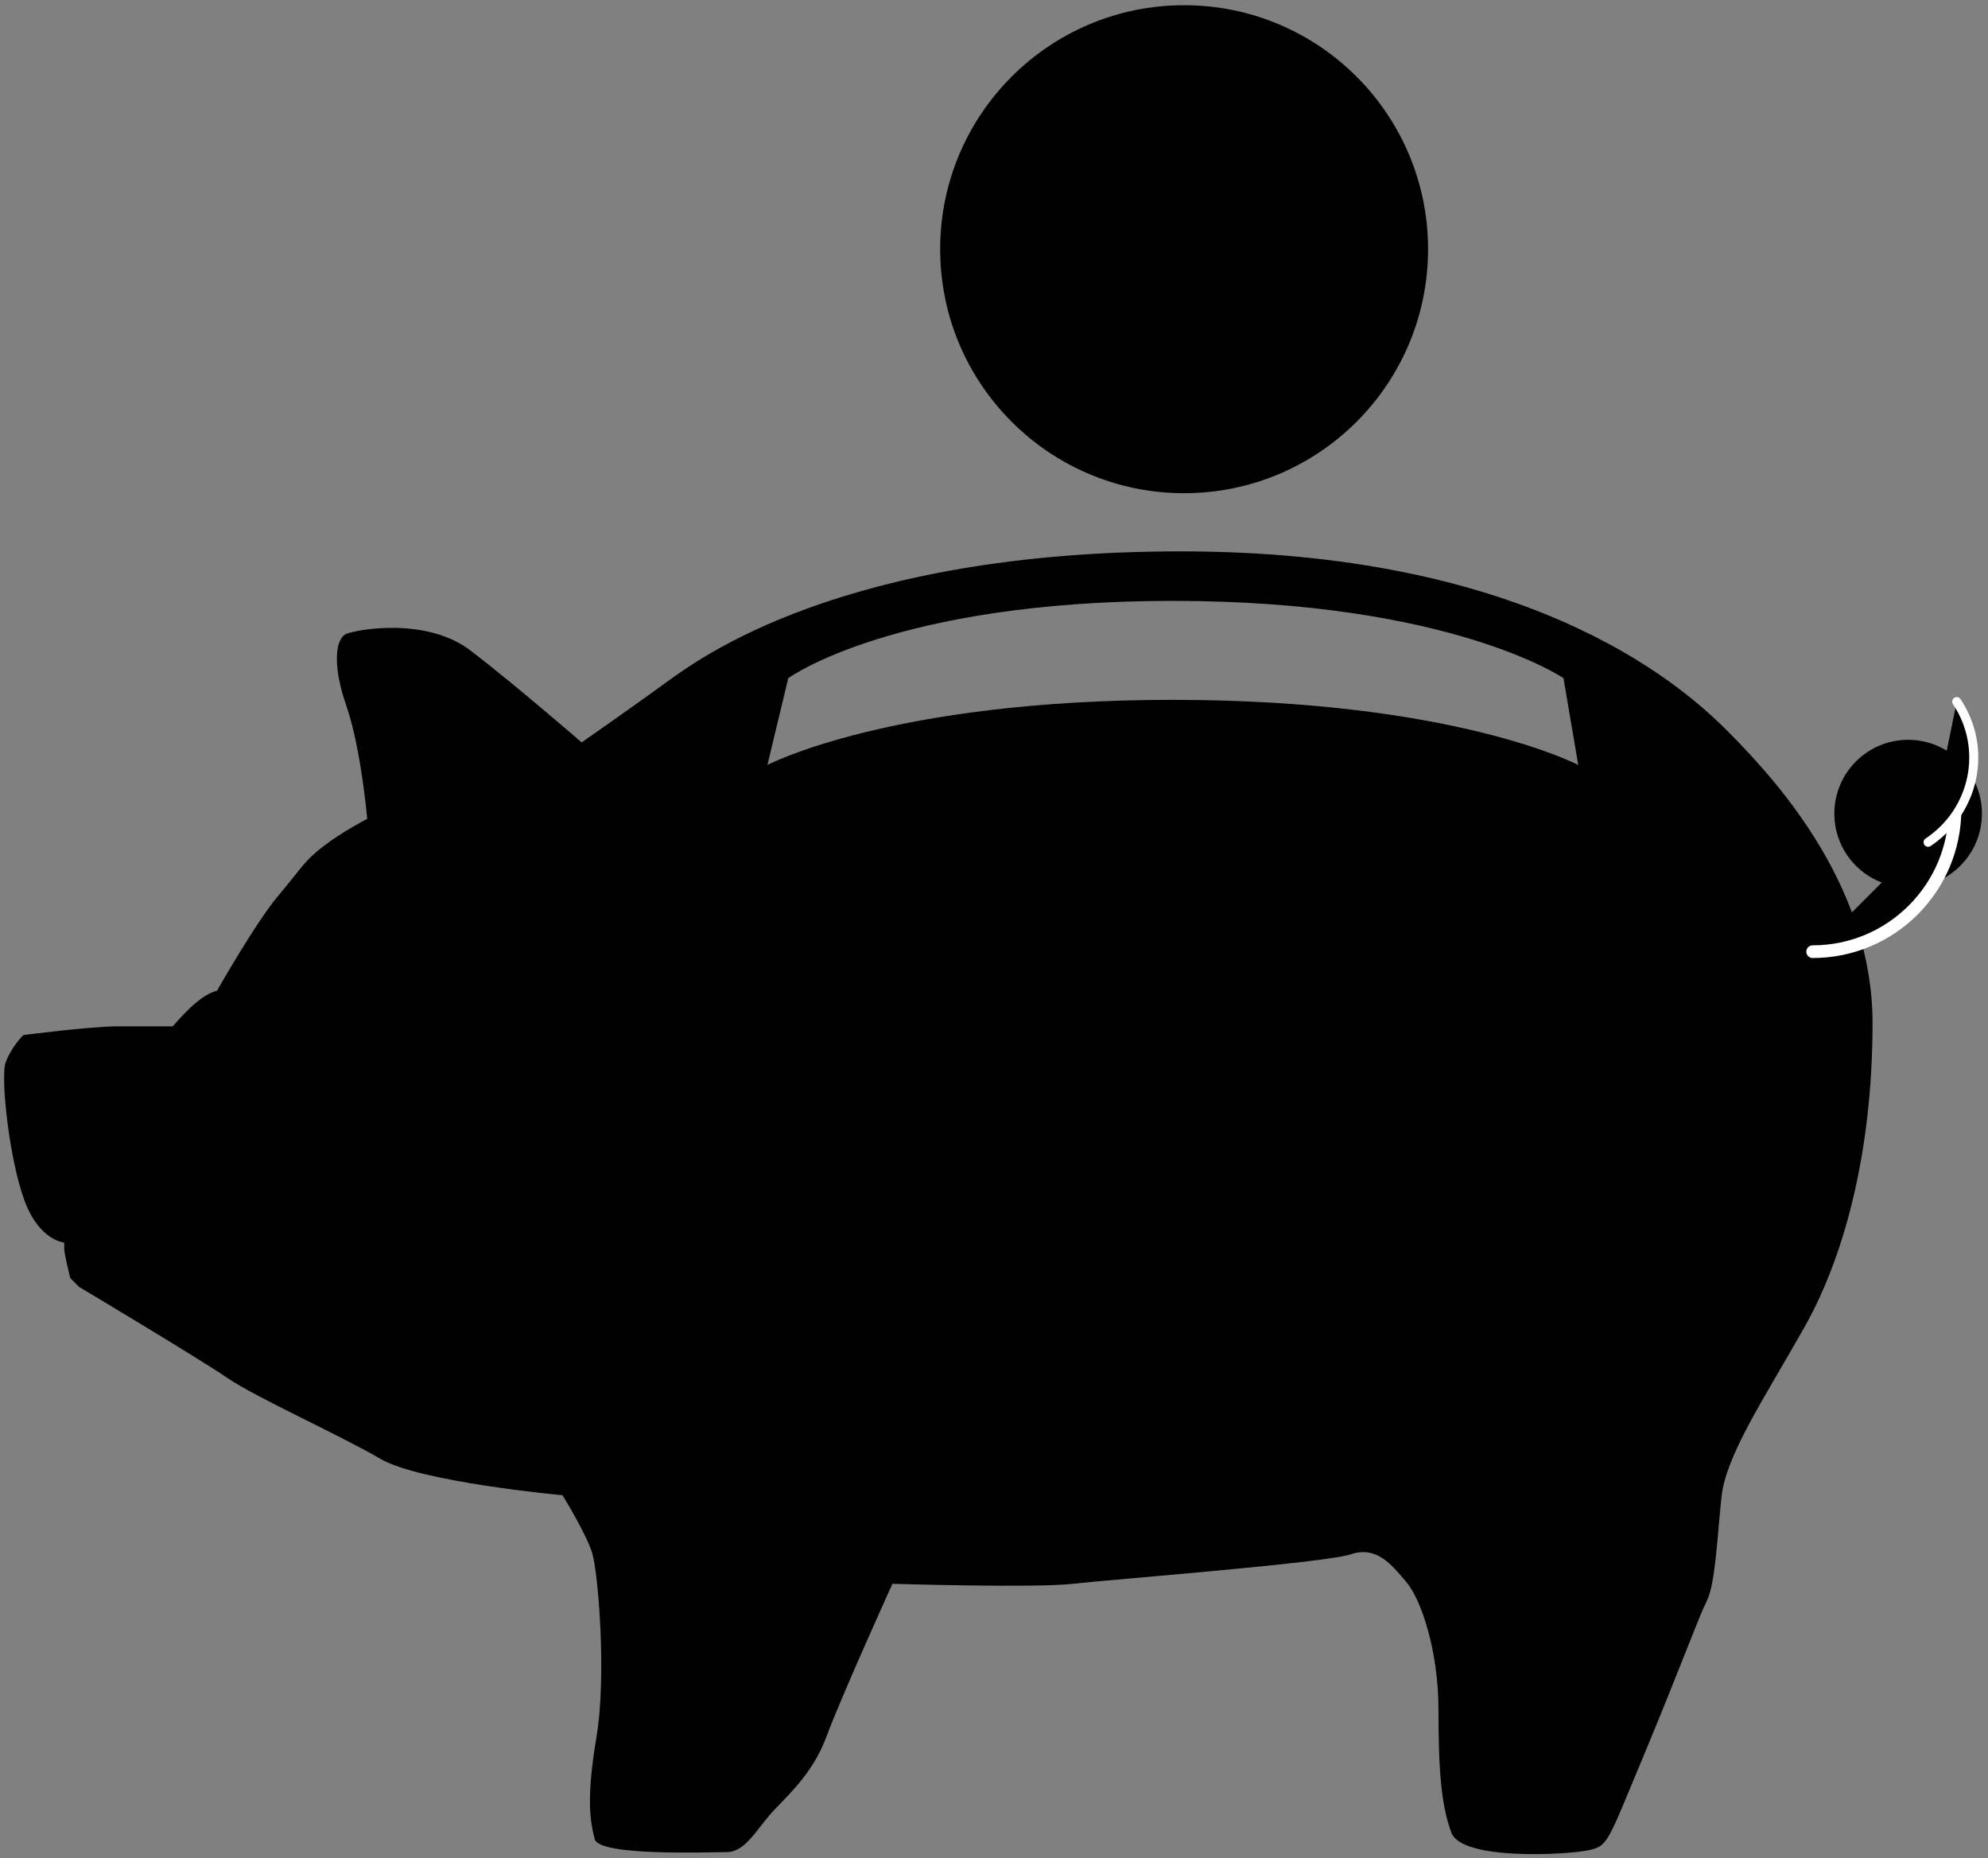 <?xml version="1.0" encoding="utf-8"?>
<!-- Generator: Adobe Illustrator 19.2.1, SVG Export Plug-In . SVG Version: 6.00 Build 0)  -->
<svg version="1.1" id="Layer_1" xmlns="http://www.w3.org/2000/svg" xmlns:xlink="http://www.w3.org/1999/xlink" x="0px" y="0px"
	 viewBox="0 0 229 214" style="enable-background:new 0 0 229 214;" xml:space="preserve">
<rect x="0" y="0" width="229" height="214" fill="#808080" stroke="none"/>
<style type="text/css">
	.st0{stroke:#FFFFFF;stroke-width:1.459;stroke-linecap:round;}
	.st1{stroke:#FFFFFF;stroke-width:1.042;stroke-linecap:round;}
</style>
<g>
	<g>
		<g>
			<path d="M2.7,119.2c0,0,7.8-1,10.8-1c2.9,0,6.4,0,6.4,0s1.7-2,2.9-2.9c1.2-1,2.2-1.2,2.2-1.2s4.4-7.8,7.1-11
				c2.7-3.2,2.9-3.9,5.1-5.6c2.2-1.7,5.1-3.2,5.1-3.2s-0.7-8.1-2.4-13c-1.7-4.9-1.2-7.8,0-8.3c1.2-0.5,9.3-2,14.4,2
				c5.1,3.9,12.7,10.5,12.7,10.5s6.6-4.6,10-7.1c3.4-2.4,19.8-14.9,59-14.9c39.1,0,56.8,14.4,63.1,20.8c6.4,6.4,16.6,18.3,16.6,33.5
				s-3.4,27.4-8.1,35.5c-4.6,8.1-8.8,14.4-9.3,19.1c-0.5,4.7-0.7,10-1.7,12c-1,2-2.7,6.8-7.1,17.4c-4.4,10.5-4.2,10.8-6.6,11.3
				c-2.4,0.5-14.4,1.2-15.7-2c-1.2-3.2-1.5-7.3-1.5-14.2c0-6.8-2-12.7-3.7-14.7c-1.7-2-3.4-4.2-6.4-3.2c-2.9,1-27.6,2.9-32,3.4
				c-4.4,0.5-20.8,0-20.8,0s-5.9,13-7.6,17.6c-1.7,4.6-4.9,7.1-6.6,9.1c-1.7,2-2.9,4.2-4.9,4.2c-2,0-14.7,0.5-15.2-1.5
				c-0.5-2-1-4.6,0.2-11.7c1.2-7.1,0.2-19.1-0.5-21.3c-0.7-2.2-3.4-6.6-3.4-6.6s-16.4-1.5-21-4.2c-4.6-2.7-14.4-7.1-17.6-9.3
				c-3.2-2.2-17.1-10.5-17.1-10.5l-1-1c0,0-0.7-2.7-0.7-3.4c0-0.7,0-0.7,0-0.7s-2.9-0.2-4.6-4.9c-1.7-4.6-2.7-13.7-2.2-15.7
				C1.3,120.5,2.7,119.2,2.7,119.2z M90.8,78.1l-2.4,10c0,0,14.2-7.5,46.7-7.5c32.5,0,46.7,7.5,46.7,7.5l-1.7-10c0,0-13-8.9-45-8.9
				C103,69.2,90.8,78.1,90.8,78.1z"/>
		</g>
		<ellipse cx="136.4" cy="28.7" rx="28.1" ry="28.1"/>
	</g>
	<g>
		<ellipse cx="219.8" cy="93.7" rx="8.5" ry="8.5"/>
		<path class="st0" d="M225.2,93.2c0,9-7.3,16.4-16.4,16.4"/>
		<path class="st1" d="M225.4,80.8c3.6,5.4,2.1,12.6-3.3,16.2"/>
	</g>
</g>
</svg>
